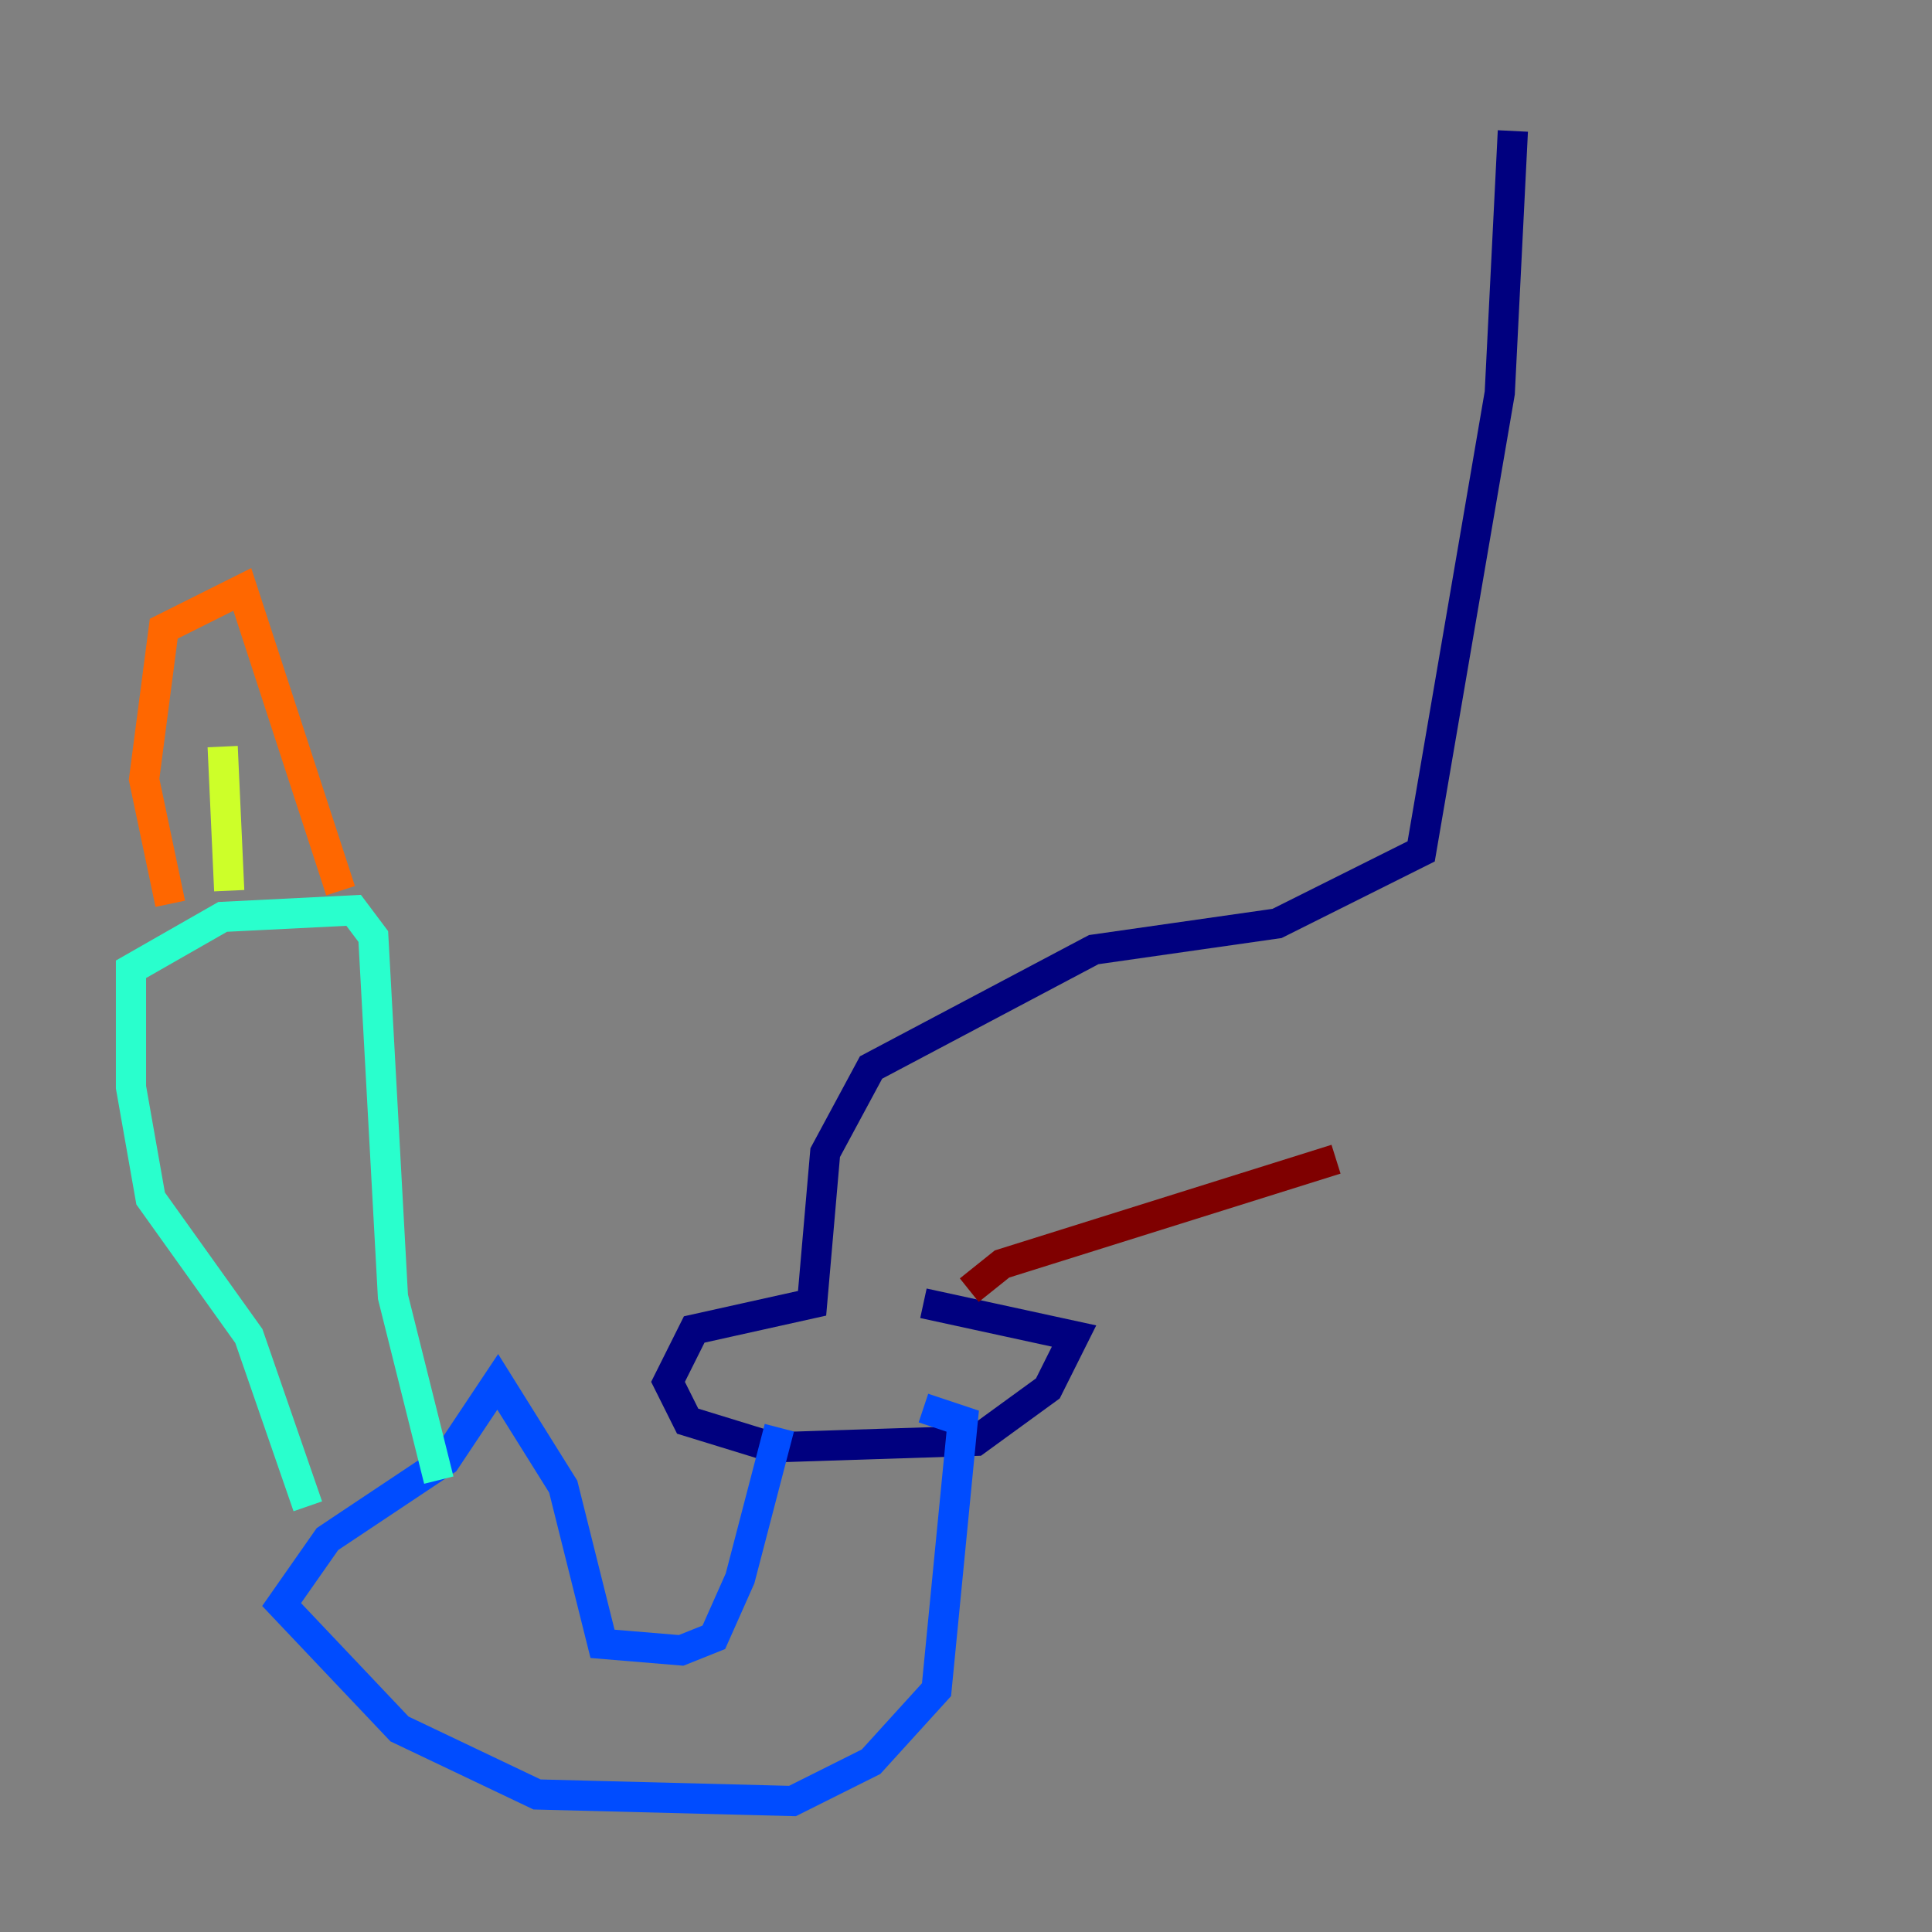 <?xml version="1.0" encoding="utf-8" ?>
<svg baseProfile="tiny" height="128" version="1.2" viewBox="0,0,128,128" width="128" xmlns="http://www.w3.org/2000/svg" xmlns:ev="http://www.w3.org/2001/xml-events" xmlns:xlink="http://www.w3.org/1999/xlink"><rect x="0" y="0" width="128" height="128" fill="#808080" stroke="none"/><defs /><polyline fill="none" points="100.231,8.678 99.363,26.034 94.156,56.407 84.61,61.18 72.461,62.915 57.709,70.725 54.671,76.366 53.803,86.346 45.993,88.081 44.258,91.552 45.559,94.156 51.2,95.891 64.651,95.458 69.424,91.986 71.159,88.515 61.18,86.346" stroke="#00007f" stroke-width="2" /><polyline fill="none" points="51.634,94.59 49.031,104.57 47.295,108.475 45.125,109.342 39.919,108.909 37.315,98.495 32.976,91.552 29.505,96.759 21.695,101.966 18.658,106.305 26.468,114.549 35.58,118.888 52.502,119.322 57.709,116.719 62.047,111.946 63.783,94.156 61.18,93.288" stroke="#004cff" stroke-width="2" /><polyline fill="none" points="20.393,99.797 16.488,88.515 9.98,79.403 8.678,72.027 8.678,64.217 14.752,60.746 23.43,60.312 24.732,62.047 26.034,85.912 29.071,98.061" stroke="#29ffcd" stroke-width="2" /><polyline fill="none" points="15.186,59.01 14.752,49.464" stroke="#cdff29" stroke-width="2" /><polyline fill="none" points="11.281,59.878 9.546,51.634 10.848,41.654 16.054,39.051 22.563,59.01" stroke="#ff6700" stroke-width="2" /><polyline fill="none" points="64.217,85.478 66.386,83.742 88.515,76.8" stroke="#7f0000" stroke-width="2" /></svg>